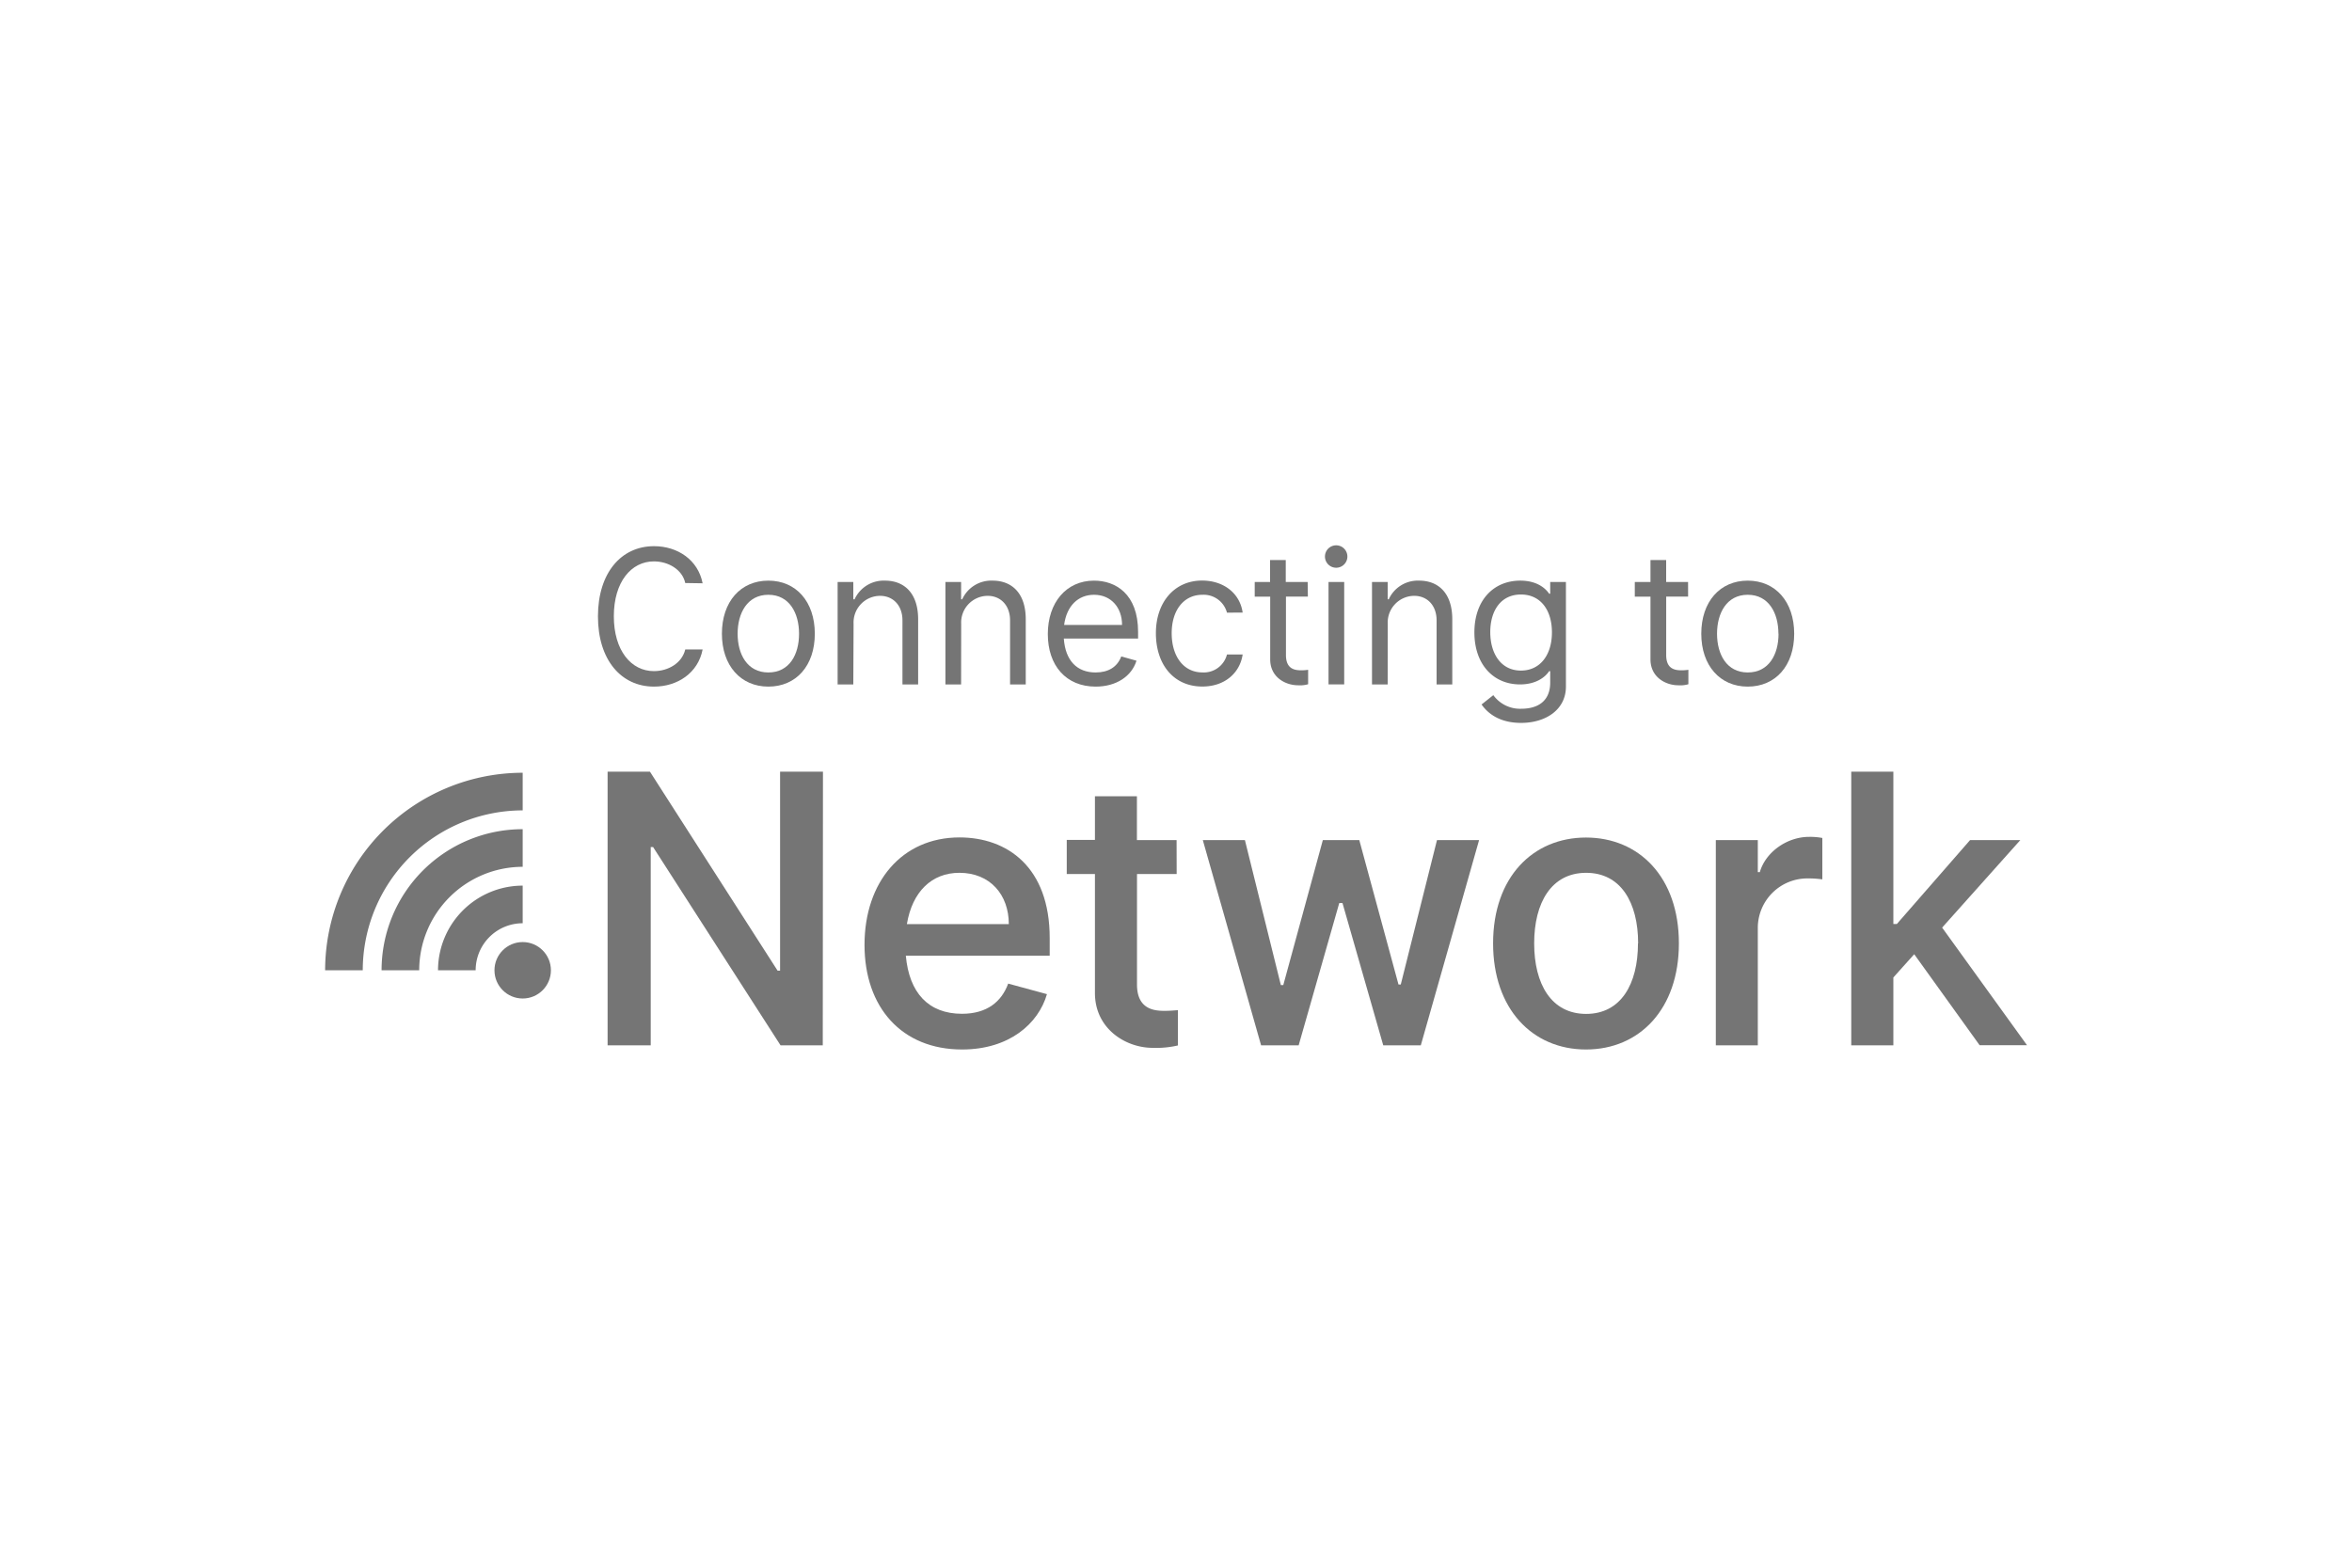 <svg id="Layer_1" data-name="Layer 1" xmlns="http://www.w3.org/2000/svg" viewBox="0 0 600 400"><defs><style>.cls-1{fill:#757575;}</style></defs><title>screen-connecting</title><path class="cls-1" d="M174.81,148.76c-.75-3.47-4.36-5.52-8-5.52-5.79,0-10.22,5.25-10.22,14s4.43,14,10.22,14c3.61,0,7.15-2,8-5.52h4.43c-1.16,6-6.42,9.47-12.4,9.47-8.38,0-14.3-6.81-14.3-17.91s5.92-17.92,14.3-17.92c6,0,11.24,3.48,12.4,9.47Z"/><path class="cls-1" d="M184.16,161.7c0-8.17,4.76-13.55,11.85-13.55s11.85,5.38,11.85,13.55-4.77,13.49-11.85,13.49S184.16,169.81,184.16,161.7Zm19.68,0c0-5.24-2.45-9.94-7.83-9.94s-7.84,4.7-7.84,9.94,2.46,9.88,7.84,9.88S203.84,167,203.84,161.7Z"/><path class="cls-1" d="M217.68,174.64h-4V148.49h4v4.43H218a8.16,8.16,0,0,1,7.77-4.77c4.91,0,8.45,3.2,8.45,9.87v16.62h-4V158.3c0-3.82-2.39-6.27-5.72-6.27a6.8,6.8,0,0,0-6.75,7.15Z"/><path class="cls-1" d="M245.18,174.64h-4V148.49h4v4.43h.28a8.14,8.14,0,0,1,7.76-4.77c4.91,0,8.45,3.2,8.45,9.87v16.62h-4V158.3c0-3.82-2.39-6.27-5.72-6.27a6.8,6.8,0,0,0-6.75,7.15Z"/><path class="cls-1" d="M267.3,161.77c0-8,4.7-13.62,11.79-13.62,5.45,0,11.24,3.34,11.24,13.08v1.7H271.38c.4,5.65,3.38,8.65,8.12,8.65,3.2,0,5.51-1.36,6.54-4.09l3.88,1.09c-1.23,3.95-5.11,6.61-10.42,6.61C271.94,175.19,267.3,169.81,267.3,161.77Zm4.16-2.32h14.78c0-4.42-2.79-7.69-7.15-7.69C275.07,151.76,272.11,154.55,271.46,159.45Z"/><path class="cls-1" d="M313,156.32a6.15,6.15,0,0,0-6.27-4.56c-4.7,0-7.83,3.88-7.83,9.81s3.06,10,7.83,10A6.09,6.09,0,0,0,313,167h4c-.68,4.63-4.49,8.17-10.28,8.17-7.29,0-11.85-5.59-11.85-13.62,0-7.84,4.7-13.42,11.78-13.42,5.52,0,9.67,3.27,10.35,8.17Z"/><path class="cls-1" d="M333.64,152.23h-5.59v14.92c0,3.82,2.59,3.88,4.09,3.88a11.87,11.87,0,0,0,1.57-.13v3.68a7.13,7.13,0,0,1-2.59.27c-3.14,0-7.09-2-7.09-6.61v-16h-3.95v-3.74H324V142.9h4v5.59h5.59Z"/><path class="cls-1" d="M338,142a2.86,2.86,0,0,1,5.72,0,2.86,2.86,0,0,1-5.72,0Zm4.91,32.62h-4V148.49h4Z"/><path class="cls-1" d="M354,174.64h-4V148.49h4v4.43h.27a8.14,8.14,0,0,1,7.76-4.77c4.91,0,8.45,3.2,8.45,9.87v16.62h-4V158.3c0-3.82-2.38-6.27-5.72-6.27a6.79,6.79,0,0,0-6.74,7.15Z"/><path class="cls-1" d="M399.47,148.49v26.7c0,5.86-5.11,9.26-11.44,9.26-5.45,0-8.45-2.38-10.08-4.7l3-2.38a8.41,8.41,0,0,0,7.09,3.47c4.36,0,7.35-2,7.42-6.54v-3.06h-.27c-.89,1.4-3.2,3.39-7.43,3.39-6.81,0-11.64-5.13-11.64-13.27s4.83-13.21,11.71-13.21c4.29,0,6.47,2,7.36,3.34h.27v-3ZM388,171.1c4.9,0,7.9-4,7.9-9.74s-2.93-9.67-7.9-9.67c-5.18,0-7.83,4.19-7.83,9.6S382.85,171.1,388,171.1Z"/><path class="cls-1" d="M430.64,152.23h-5.59v14.92c0,3.82,2.59,3.88,4.09,3.88a11.87,11.87,0,0,0,1.57-.13v3.68a7.13,7.13,0,0,1-2.59.27c-3.13,0-7.08-2-7.08-6.61v-16h-4v-3.74h4V142.9h4v5.59h5.59Z"/><path class="cls-1" d="M434,161.7c0-8.17,4.77-13.55,11.85-13.55s11.85,5.38,11.85,13.55-4.77,13.49-11.85,13.49S434,169.81,434,161.7Zm19.68,0c0-5.24-2.45-9.94-7.83-9.94s-7.83,4.7-7.83,9.94,2.45,9.88,7.83,9.88S453.71,167,453.71,161.7Z"/><path class="cls-1" d="M209.89,266.72H199.12l-32.52-50.6H166v50.6h-11V196.89h10.8l32.56,50.77H199V196.89h10.94Z"/><path class="cls-1" d="M220.54,241.08c0-16,9.52-27.41,24.24-27.41,12.14,0,23,7.53,23,25.67v4.5H231.08c.85,9.51,5.79,14.83,14.32,14.83,6.37,0,10.09-3.07,11.79-7.7l9.89,2.69c-2.18,7.53-9.61,14.12-21.65,14.12C230,267.78,220.54,257,220.54,241.08Zm10.81-5.29h26c0-7.5-4.77-13.09-12.61-13.09C237.69,222.7,232.72,227.51,231.35,235.79Z"/><path class="cls-1" d="M300.17,223H290.05V251.2c0,6.35,4.43,6.72,7,6.72,1.47,0,2.25-.1,3.44-.17v9a24.64,24.64,0,0,1-6.44.61c-6.89,0-14.73-4.87-14.73-14V223h-7.19v-8.69h7.19V203.17h10.71v11.18h10.12Z"/><path class="cls-1" d="M362.45,266.72h-9.58l-10.4-36.31h-.82l-10.36,36.31h-9.58l-14.87-52.37h10.74l9.17,37h.62l10.09-37h9.3l10,36.85h.58l9.24-36.85h10.74Z"/><path class="cls-1" d="M380.89,240.7c0-16.94,10.2-27,23.7-27s23.7,10.09,23.7,27c0,16.71-10,27.08-23.7,27.08S380.89,257.41,380.89,240.7Zm37,0c0-10.43-4.43-18-13.26-18s-13.26,7.57-13.26,18,4.4,18,13.26,18S417.85,251.1,417.85,240.7Z"/><path class="cls-1" d="M464.88,224.37a26.79,26.79,0,0,0-3.85-.24,12.64,12.64,0,0,0-12.61,12.48v30.11H437.71V214.35h10.71v8.18h.51c1.5-5.18,7-9,12.55-9a16.9,16.9,0,0,1,3.4.28Z"/><path class="cls-1" d="M488.32,243.47,483,249.4v17.32H472.26V196.89H483v38.87h.89l18.68-21.41h12.82l-19.95,22.33,21.65,30H505Z"/><circle class="cls-1" cx="133.34" cy="247.57" r="7.2"/><path class="cls-1" d="M121.34,247.57h-9.6a21.62,21.62,0,0,1,21.6-21.6v9.6A12,12,0,0,0,121.34,247.57Z"/><path class="cls-1" d="M106.94,247.57h-9.6a36,36,0,0,1,36-36v9.6A26.43,26.43,0,0,0,106.94,247.57Z"/><path class="cls-1" d="M92.54,247.57h-9.6a50.46,50.46,0,0,1,50.4-50.4v9.6A40.84,40.84,0,0,0,92.54,247.57Z"/></svg>